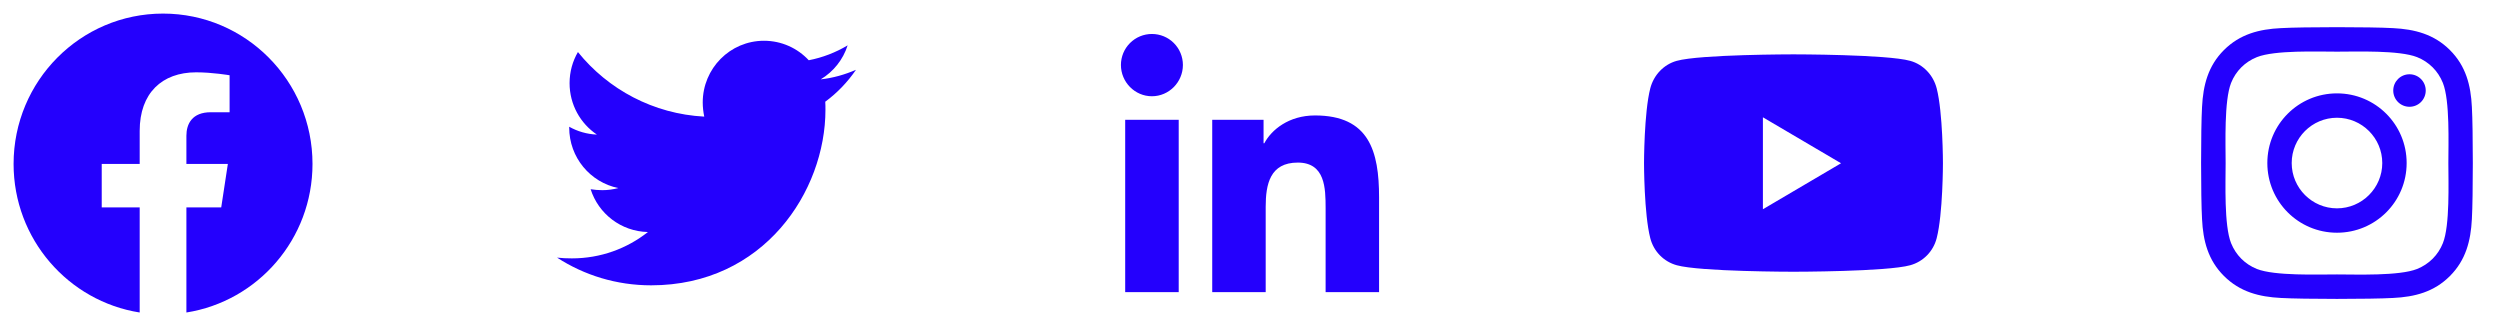 <svg width="184" height="24" viewBox="0 0 184 24" fill="none" xmlns="http://www.w3.org/2000/svg">
<path d="M23 12.067C23 5.953 18.077 1 12 1C5.923 1 1 5.953 1 12.067C1 17.591 5.023 22.169 10.281 23V15.266H7.487V12.067H10.281V9.629C10.281 6.855 11.922 5.323 14.436 5.323C15.64 5.323 16.898 5.539 16.898 5.539V8.261H15.511C14.145 8.261 13.719 9.115 13.719 9.99V12.067H16.77L16.282 15.266H13.719V23C18.977 22.169 23 17.591 23 12.067Z" fill="#2400FD"/>
<path d="M60.739 7.486C60.753 7.683 60.753 7.88 60.753 8.077C60.753 14.081 56.216 21 47.924 21C45.369 21 42.996 20.255 41 18.961C41.363 19.003 41.712 19.017 42.089 19.017C44.197 19.017 46.137 18.3 47.687 17.077C45.704 17.034 44.043 15.727 43.471 13.927C43.75 13.969 44.029 13.997 44.322 13.997C44.727 13.997 45.132 13.941 45.509 13.842C43.443 13.42 41.893 11.592 41.893 9.384V9.328C42.494 9.666 43.192 9.877 43.931 9.905C42.717 9.089 41.921 7.697 41.921 6.122C41.921 5.278 42.145 4.505 42.535 3.83C44.755 6.586 48.091 8.386 51.833 8.583C51.763 8.245 51.721 7.894 51.721 7.542C51.721 5.039 53.731 3 56.23 3C57.528 3 58.7 3.548 59.524 4.434C60.543 4.238 61.52 3.858 62.386 3.337C62.051 4.392 61.339 5.278 60.404 5.841C61.311 5.742 62.19 5.489 63 5.138C62.386 6.037 61.618 6.839 60.739 7.486V7.486Z" fill="#2400FD"/>
<path d="M86.753 21.5H82.814V8.815H86.753V21.5ZM84.781 7.084C83.522 7.084 82.5 6.041 82.5 4.781C82.5 4.176 82.74 3.596 83.168 3.168C83.596 2.74 84.176 2.5 84.781 2.5C85.386 2.5 85.967 2.74 86.394 3.168C86.822 3.596 87.062 4.176 87.062 4.781C87.062 6.041 86.04 7.084 84.781 7.084ZM101.496 21.5H97.565V15.325C97.565 13.853 97.535 11.966 95.517 11.966C93.469 11.966 93.155 13.565 93.155 15.219V21.5H89.22V8.815H92.998V10.545H93.053C93.579 9.548 94.864 8.497 96.781 8.497C100.767 8.497 101.5 11.122 101.5 14.532V21.5H101.496Z" fill="#2400FD"/>
<path d="M142.54 6.503C142.287 5.518 141.542 4.742 140.595 4.479C138.88 4 132 4 132 4C132 4 125.12 4 123.405 4.479C122.458 4.742 121.713 5.518 121.46 6.503C121 8.29 121 12.016 121 12.016C121 12.016 121 15.743 121.46 17.529C121.713 18.514 122.458 19.258 123.405 19.521C125.12 20 132 20 132 20C132 20 138.88 20 140.595 19.521C141.542 19.258 142.287 18.514 142.54 17.529C143 15.743 143 12.016 143 12.016C143 12.016 143 8.29 142.54 6.503V6.503ZM129.75 15.4V8.633L135.5 12.016L129.75 15.4V15.4Z" fill="#2400FD"/>
<path d="M172.002 6.872C169.165 6.872 166.876 9.162 166.876 12C166.876 14.838 169.165 17.128 172.002 17.128C174.84 17.128 177.129 14.838 177.129 12C177.129 9.162 174.84 6.872 172.002 6.872ZM172.002 15.334C170.168 15.334 168.669 13.839 168.669 12C168.669 10.161 170.164 8.666 172.002 8.666C173.84 8.666 175.335 10.161 175.335 12C175.335 13.839 173.836 15.334 172.002 15.334V15.334ZM178.534 6.662C178.534 7.327 177.999 7.859 177.339 7.859C176.674 7.859 176.143 7.323 176.143 6.662C176.143 6.002 176.678 5.466 177.339 5.466C177.999 5.466 178.534 6.002 178.534 6.662ZM181.93 7.876C181.854 6.274 181.488 4.855 180.315 3.686C179.146 2.517 177.727 2.151 176.125 2.07C174.474 1.977 169.526 1.977 167.875 2.07C166.278 2.146 164.859 2.512 163.685 3.681C162.512 4.851 162.151 6.27 162.07 7.872C161.977 9.523 161.977 14.472 162.07 16.124C162.146 17.726 162.512 19.145 163.685 20.314C164.859 21.483 166.273 21.849 167.875 21.93C169.526 22.023 174.474 22.023 176.125 21.93C177.727 21.854 179.146 21.488 180.315 20.314C181.484 19.145 181.849 17.726 181.93 16.124C182.023 14.472 182.023 9.528 181.93 7.876V7.876ZM179.797 17.895C179.449 18.77 178.775 19.444 177.896 19.797C176.58 20.319 173.457 20.198 172.002 20.198C170.548 20.198 167.42 20.314 166.108 19.797C165.234 19.448 164.56 18.774 164.207 17.895C163.685 16.579 163.806 13.455 163.806 12C163.806 10.545 163.69 7.417 164.207 6.105C164.555 5.23 165.229 4.556 166.108 4.204C167.424 3.681 170.548 3.802 172.002 3.802C173.457 3.802 176.584 3.686 177.896 4.204C178.771 4.552 179.445 5.225 179.797 6.105C180.319 7.421 180.199 10.545 180.199 12C180.199 13.455 180.319 16.583 179.797 17.895Z" fill="#2400FD"/>
</svg>
